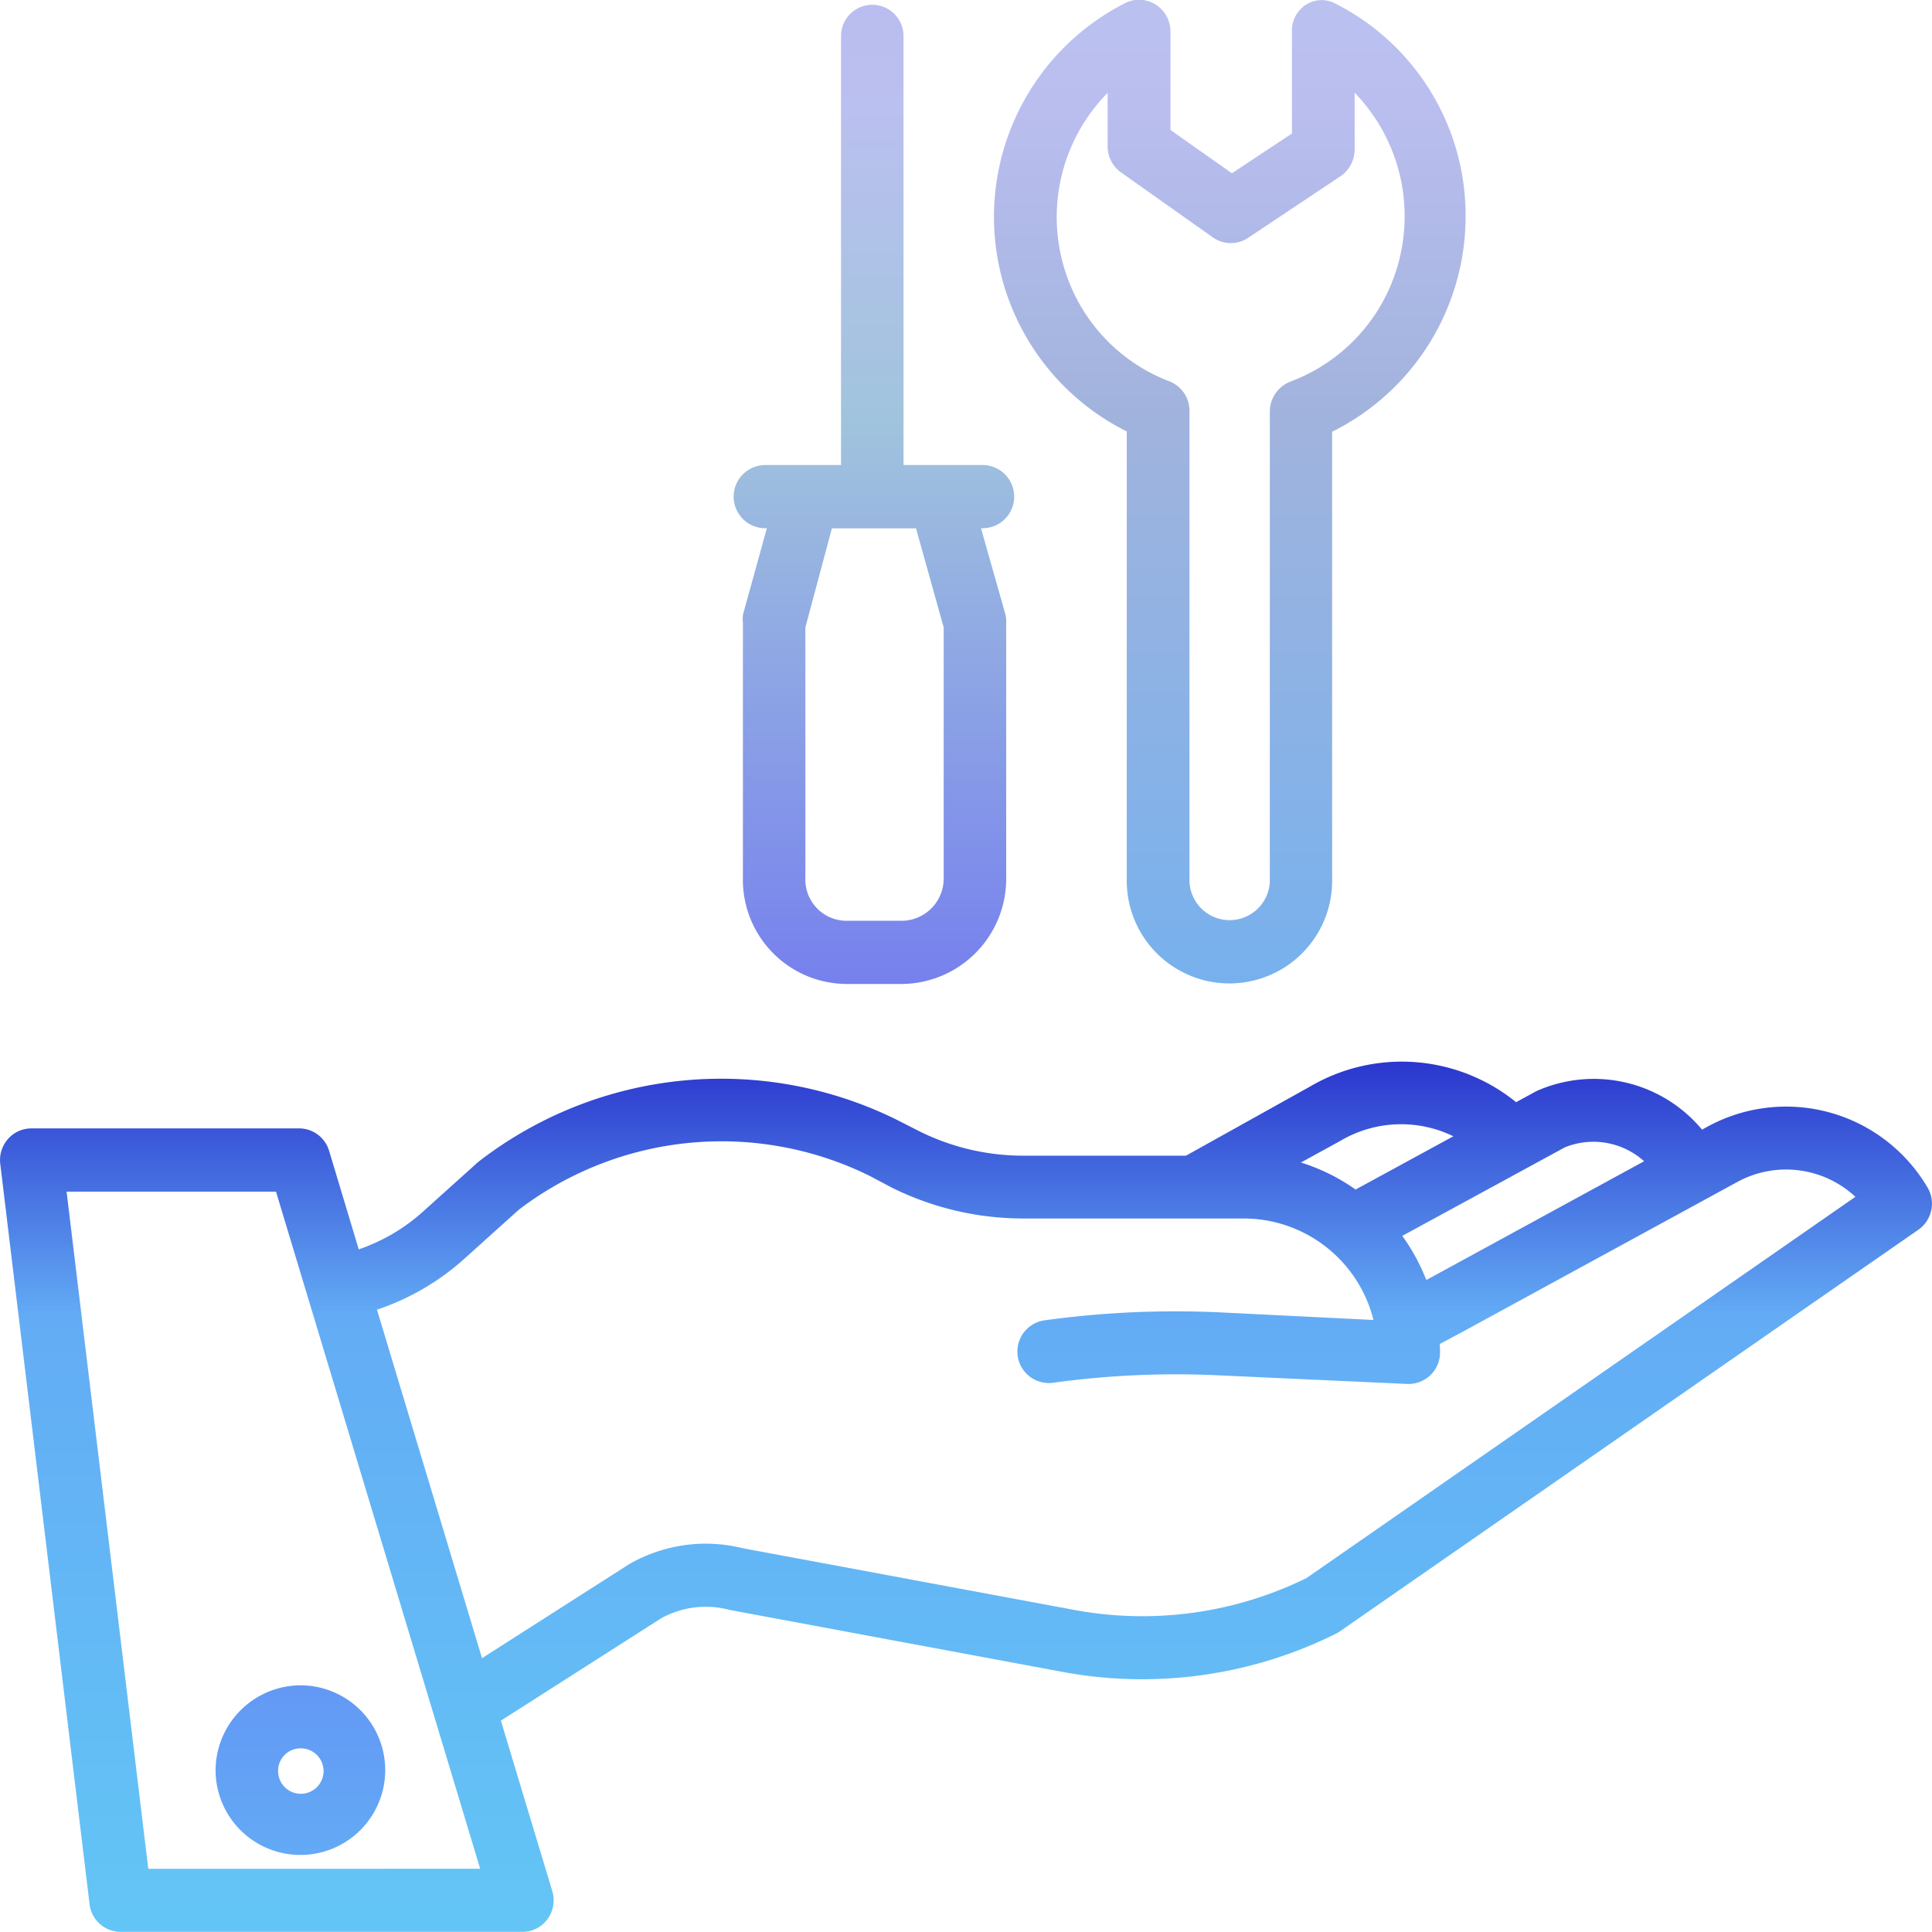 <svg xmlns="http://www.w3.org/2000/svg" width="51" height="51" viewBox="0 0 51 51">
    <defs>
        <linearGradient id="a" x1=".5" y1="1.071" x2=".5" y2="-1.341" gradientUnits="objectBoundingBox">
            <stop offset="0" stop-color="#63c8f5"/>
            <stop offset=".322" stop-color="#63acf5"/>
            <stop offset=".466" stop-color="#2020c6"/>
            <stop offset=".752" stop-color="#7bede4"/>
            <stop offset=".898" stop-color="#baddef"/>
            <stop offset="1" stop-color="#bac4ef"/>
        </linearGradient>
        <linearGradient id="b" x1=".5" y1="1.801" x2=".5" y2="-10.439" gradientUnits="objectBoundingBox">
            <stop offset="0" stop-color="#63b7f5"/>
            <stop offset=".322" stop-color="#6374f5"/>
            <stop offset=".466" stop-color="#749eee"/>
            <stop offset=".752" stop-color="#a1badd"/>
            <stop offset=".898" stop-color="#badbef"/>
            <stop offset="1" stop-color="#baceef"/>
        </linearGradient>
        <linearGradient id="c" x1=".5" y1="2.031" x2=".5" y2="-.112" gradientUnits="objectBoundingBox">
            <stop offset="0" stop-color="#637ff5"/>
            <stop offset=".322" stop-color="#6390f5"/>
            <stop offset=".466" stop-color="#747dee"/>
            <stop offset=".752" stop-color="#a1c4dd"/>
            <stop offset=".898" stop-color="#bac0ef"/>
            <stop offset="1" stop-color="#babaef"/>
        </linearGradient>
        <linearGradient id="d" x1=".5" y1="2.03" x2=".5" y2="-.107" gradientUnits="objectBoundingBox">
            <stop offset="0" stop-color="#6363f5"/>
            <stop offset=".322" stop-color="#6385f5"/>
            <stop offset=".466" stop-color="#74b1ee"/>
            <stop offset=".752" stop-color="#a1b3dd"/>
            <stop offset=".898" stop-color="#babeef"/>
            <stop offset="1" stop-color="#bac4ef"/>
        </linearGradient>
    </defs>
    <path data-name="Path 521" d="m45.071 237.285-.142.078a3.717 3.717 0 0 0-4.375-1.016l-.018.01-.516.281a4.788 4.788 0 0 0-5.444-.41l-3.27 1.822h-4.36a6.162 6.162 0 0 1-2.68-.645l-.605-.308a10.459 10.459 0 0 0-10.986 1.078l-.052.04-1.462 1.315a4.9 4.9 0 0 1-1.692.993l-.782-2.6a.828.828 0 0 0-.79-.593H.824a.824.824 0 0 0-.618.283.843.843 0 0 0-.2.655l2.357 19.539a.827.827 0 0 0 .819.732h10.607a.821.821 0 0 0 .663-.336.84.84 0 0 0 .126-.739l-1.357-4.5 4.228-2.7a2.425 2.425 0 0 1 1.779-.231l.052.012 8.828 1.643a11.477 11.477 0 0 0 7.163-1.023.791.791 0 0 0 .1-.06l15.268-10.6a.839.839 0 0 0 .24-1.118 4.331 4.331 0 0 0-5.808-1.602zm-3.763.545a2 2 0 0 1 2.091.367l-5.577 3.042-.173.092a5.263 5.263 0 0 0-.633-1.164zm-5.934-.167.019-.011a3.151 3.151 0 0 1 2.971-.114l-2.581 1.406a5.151 5.151 0 0 0-1.443-.713zM3.913 256.875 1.757 239h5.528l5.389 17.873zm30.575-7.675a9.83 9.83 0 0 1-6.083.85l-8.8-1.638a4.051 4.051 0 0 0-2.978.41l-.038.023-3.866 2.47-2.773-9.2a6.541 6.541 0 0 0 2.308-1.345l1.436-1.293a8.832 8.832 0 0 1 9.249-.9l.606.32a7.8 7.8 0 0 0 3.4.811h5.872a3.534 3.534 0 0 1 3.434 2.679l-4.039-.2a25.322 25.322 0 0 0-4.663.212.832.832 0 0 0 .226 1.648 23.735 23.735 0 0 1 4.362-.2l5.009.229h.037a.83.83 0 0 0 .825-.834c0-.074 0-.148-.006-.222l.594-.316 7.256-3.958a2.686 2.686 0 0 1 3.121.39zm0 0" transform="translate(.001 -207.543)" style="fill:url(#a)"/>
    <path data-name="Path 522" d="M48.289 376a2.239 2.239 0 1 0 2.239-2.264A2.252 2.252 0 0 0 48.289 376zm2.239-.6a.6.6 0 1 1-.589.6.592.592 0 0 1 .589-.6zm0 0" transform="translate(-42.598 -329.248)" style="fill:url(#b)"/>
    <path data-name="Path 523" d="M165.2 15.182h.042l-.627 2.269a.806.806 0 0 0-.005.228V24.4a2.75 2.75 0 0 0 2.691 2.812h1.538a2.777 2.777 0 0 0 2.721-2.812v-6.721a.793.793 0 0 0-.022-.228l-.643-2.269h.042a.834.834 0 0 0 0-1.668h-2.087V2.19a.825.825 0 1 0-1.65 0v11.324h-2a.834.834 0 0 0 0 1.668zm4.71 2.618v6.6a1.117 1.117 0 0 1-1.074 1.144H167.3a1.09 1.09 0 0 1-1.041-1.144v-6.6l.7-2.615h2.22zm0 0" transform="translate(-144.999 -1.238)" style="fill:url(#c)"/>
    <path data-name="Path 524" d="M226.124 11.766v11.8a2.711 2.711 0 1 0 5.421 0v-11.8a6.35 6.35 0 0 0 3.523-5.666 6.269 6.269 0 0 0-3.444-5.64.766.766 0 0 0-.776.037.811.811 0 0 0-.364.709v2.687l-1.584 1.05-1.623-1.143V1.2a.84.84 0 0 0-.393-.712.822.822 0 0 0-.8-.039 6.33 6.33 0 0 0 .041 11.31zm-.505-8.952v1.419a.836.836 0 0 0 .352.686l2.427 1.717a.818.818 0 0 0 .93.011l2.419-1.613a.86.86 0 0 0 .392-.694V2.817a4.683 4.683 0 0 1 1.21 4.271 4.634 4.634 0 0 1-2.889 3.348.855.855 0 0 0-.56.781v12.348a1.061 1.061 0 1 1-2.121 0V11.217a.829.829 0 0 0-.53-.781 4.62 4.62 0 0 1-2.871-3.363 4.668 4.668 0 0 1 1.247-4.259zm0 0" transform="translate(-196.38 -.369)" style="fill:url(#d)"/>
</svg>
